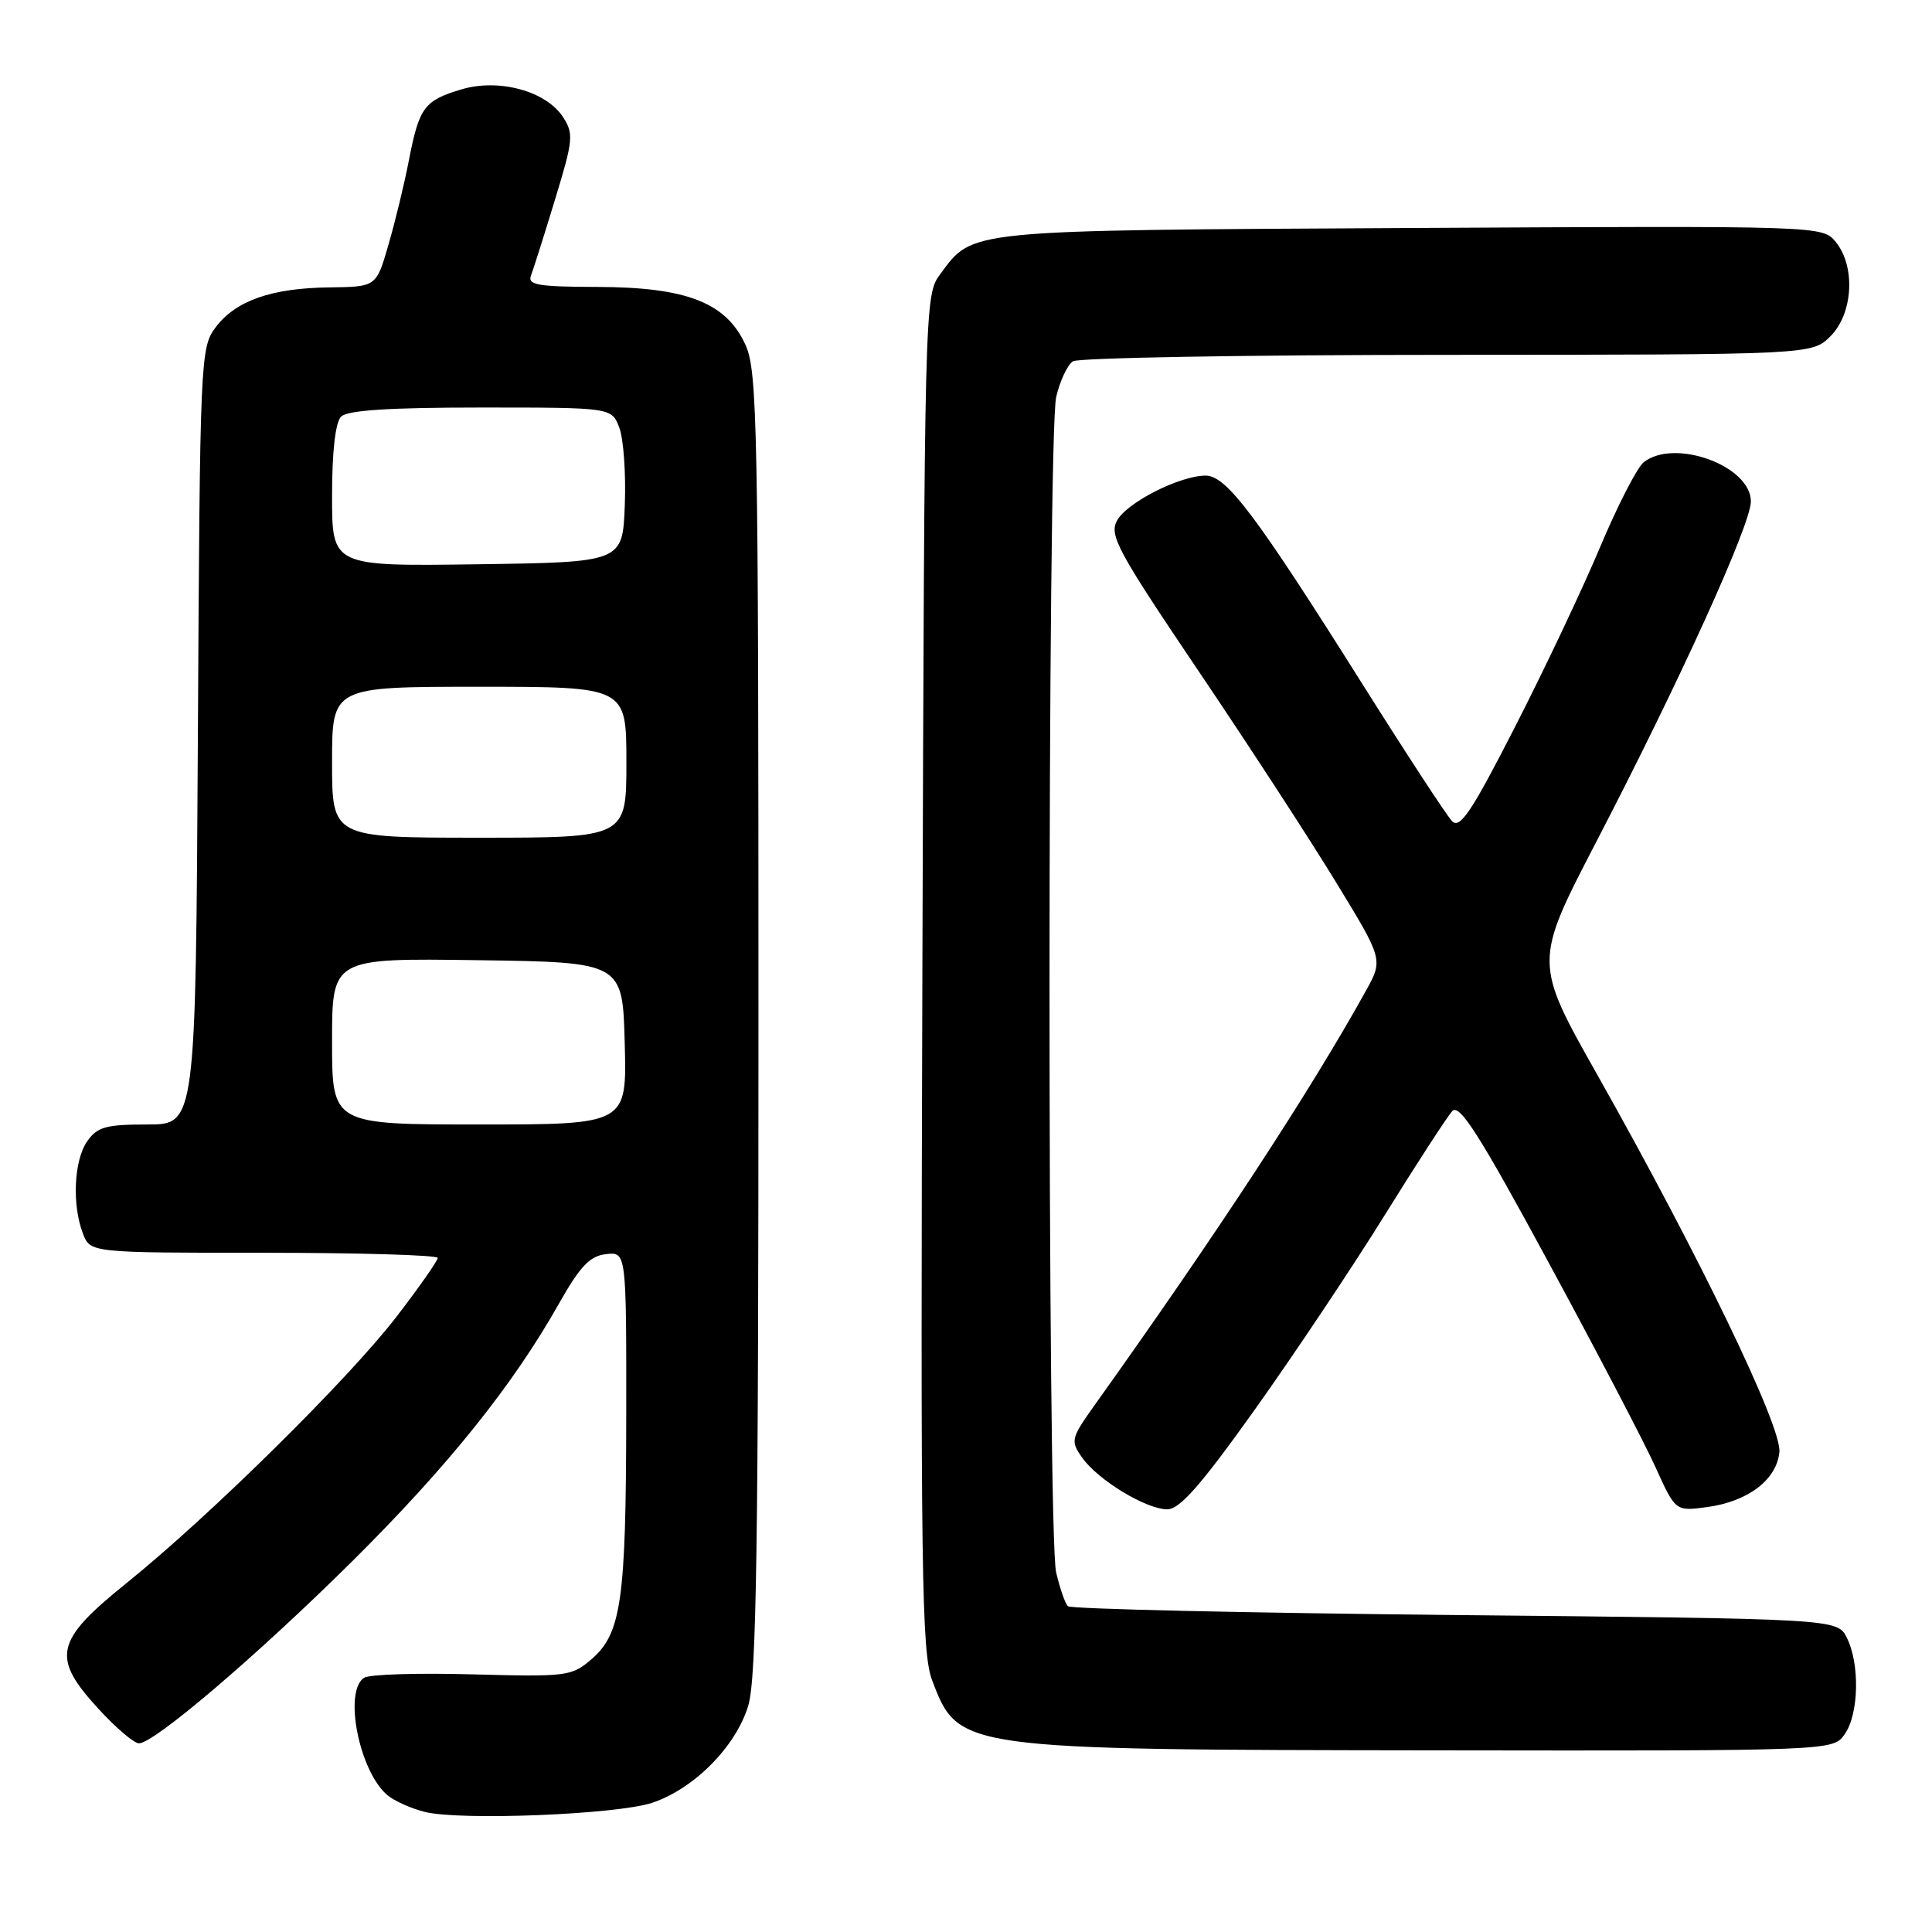 <?xml version="1.0" encoding="UTF-8" standalone="no"?>
<!DOCTYPE svg PUBLIC "-//W3C//DTD SVG 1.1//EN" "http://www.w3.org/Graphics/SVG/1.1/DTD/svg11.dtd" >
<svg xmlns="http://www.w3.org/2000/svg" xmlns:xlink="http://www.w3.org/1999/xlink" version="1.1" viewBox="0 0 256 256">
 <g >
 <path fill="currentColor"
d=" M 86.45 238.87 C 92.00 237.00 97.52 231.41 99.15 226.00 C 100.24 222.37 100.50 204.94 100.50 135.50 C 100.50 56.45 100.36 49.19 98.79 45.72 C 96.25 40.10 91.00 38.05 79.14 38.02 C 71.27 38.00 69.88 37.76 70.36 36.51 C 70.67 35.69 72.11 31.16 73.54 26.45 C 75.97 18.50 76.04 17.71 74.58 15.48 C 72.33 12.05 66.07 10.36 61.12 11.85 C 56.21 13.32 55.55 14.22 54.19 21.19 C 53.59 24.32 52.36 29.38 51.47 32.44 C 49.86 38.00 49.86 38.00 43.68 38.08 C 35.96 38.17 31.21 39.84 28.56 43.39 C 26.55 46.07 26.49 47.47 26.22 97.57 C 25.93 149.00 25.93 149.00 19.52 149.00 C 14.03 149.00 12.89 149.32 11.56 151.22 C 9.80 153.73 9.52 159.60 10.98 163.43 C 11.95 166.00 11.95 166.00 34.98 166.00 C 47.64 166.00 58.00 166.31 58.00 166.68 C 58.00 167.06 55.56 170.54 52.57 174.43 C 46.22 182.70 27.82 200.86 16.75 209.78 C 7.22 217.46 6.76 219.61 13.13 226.52 C 15.40 228.99 17.77 231.00 18.41 231.00 C 20.44 231.00 34.15 219.29 46.71 206.84 C 59.34 194.30 67.93 183.60 74.04 172.78 C 76.86 167.79 78.14 166.43 80.29 166.18 C 83.00 165.87 83.00 165.87 82.98 187.68 C 82.95 212.10 82.33 216.44 78.37 219.86 C 75.75 222.12 75.12 222.20 62.57 221.86 C 55.38 221.66 48.94 221.86 48.25 222.31 C 45.48 224.10 47.61 234.77 51.35 237.88 C 52.26 238.64 54.47 239.63 56.26 240.08 C 60.92 241.27 81.79 240.44 86.45 238.87 Z  M 244.44 229.78 C 246.32 227.10 246.45 220.45 244.71 217.00 C 243.44 214.50 243.44 214.50 192.80 214.00 C 164.95 213.72 141.86 213.20 141.50 212.83 C 141.13 212.46 140.43 210.44 139.94 208.33 C 138.77 203.29 138.78 57.65 139.95 52.60 C 140.45 50.46 141.45 48.33 142.18 47.87 C 142.90 47.41 165.23 47.02 191.80 47.02 C 240.09 47.00 240.09 47.00 242.55 44.55 C 245.54 41.55 245.90 35.32 243.25 32.07 C 241.50 29.92 241.50 29.92 187.00 30.21 C 127.57 30.53 128.98 30.39 124.59 36.32 C 122.51 39.13 122.50 39.64 122.22 128.82 C 121.97 208.64 122.11 218.96 123.52 222.67 C 127.00 231.84 127.09 231.85 190.19 231.93 C 242.89 232.00 242.89 232.00 244.44 229.78 Z  M 166.29 186.75 C 171.48 179.46 179.22 167.88 183.49 161.00 C 187.76 154.12 191.79 147.92 192.44 147.22 C 193.39 146.20 196.06 150.40 205.16 167.22 C 211.50 178.92 217.89 191.15 219.35 194.38 C 222.01 200.26 222.01 200.26 226.17 199.70 C 231.62 198.97 235.42 196.08 235.78 192.40 C 236.11 189.05 225.17 166.39 211.70 142.50 C 203.23 127.50 203.23 127.50 211.54 111.50 C 222.57 90.26 232.00 69.49 232.00 66.44 C 232.00 61.73 221.88 58.03 217.80 61.25 C 216.93 61.94 214.33 67.00 212.02 72.50 C 209.71 78.00 204.64 88.71 200.75 96.31 C 194.99 107.58 193.45 109.88 192.41 108.81 C 191.71 108.09 186.37 99.93 180.55 90.68 C 166.35 68.12 162.49 62.99 159.72 63.02 C 156.24 63.06 149.28 66.61 148.00 69.00 C 146.96 70.94 148.11 73.05 158.76 88.84 C 165.32 98.55 173.52 111.15 176.98 116.82 C 183.29 127.15 183.29 127.15 180.97 131.32 C 173.62 144.59 161.22 163.52 145.07 186.15 C 141.90 190.60 141.82 190.91 143.38 193.13 C 145.46 196.10 151.86 199.99 154.67 199.99 C 156.32 200.00 159.13 196.79 166.29 186.75 Z  M 44.00 137.98 C 44.00 126.96 44.00 126.96 63.25 127.23 C 82.50 127.50 82.50 127.50 82.78 138.25 C 83.07 149.00 83.07 149.00 63.53 149.00 C 44.00 149.00 44.00 149.00 44.00 137.98 Z  M 44.00 101.00 C 44.00 91.00 44.00 91.00 63.50 91.00 C 83.00 91.00 83.00 91.00 83.00 101.00 C 83.00 111.00 83.00 111.00 63.50 111.00 C 44.00 111.00 44.00 111.00 44.00 101.00 Z  M 44.00 65.72 C 44.00 59.80 44.44 55.96 45.20 55.20 C 46.04 54.36 51.58 54.00 63.72 54.00 C 81.05 54.00 81.05 54.00 82.06 56.67 C 82.62 58.14 82.95 62.75 82.79 66.92 C 82.50 74.50 82.50 74.50 63.25 74.77 C 44.00 75.04 44.00 75.04 44.00 65.72 Z "/>
</g>
</svg>